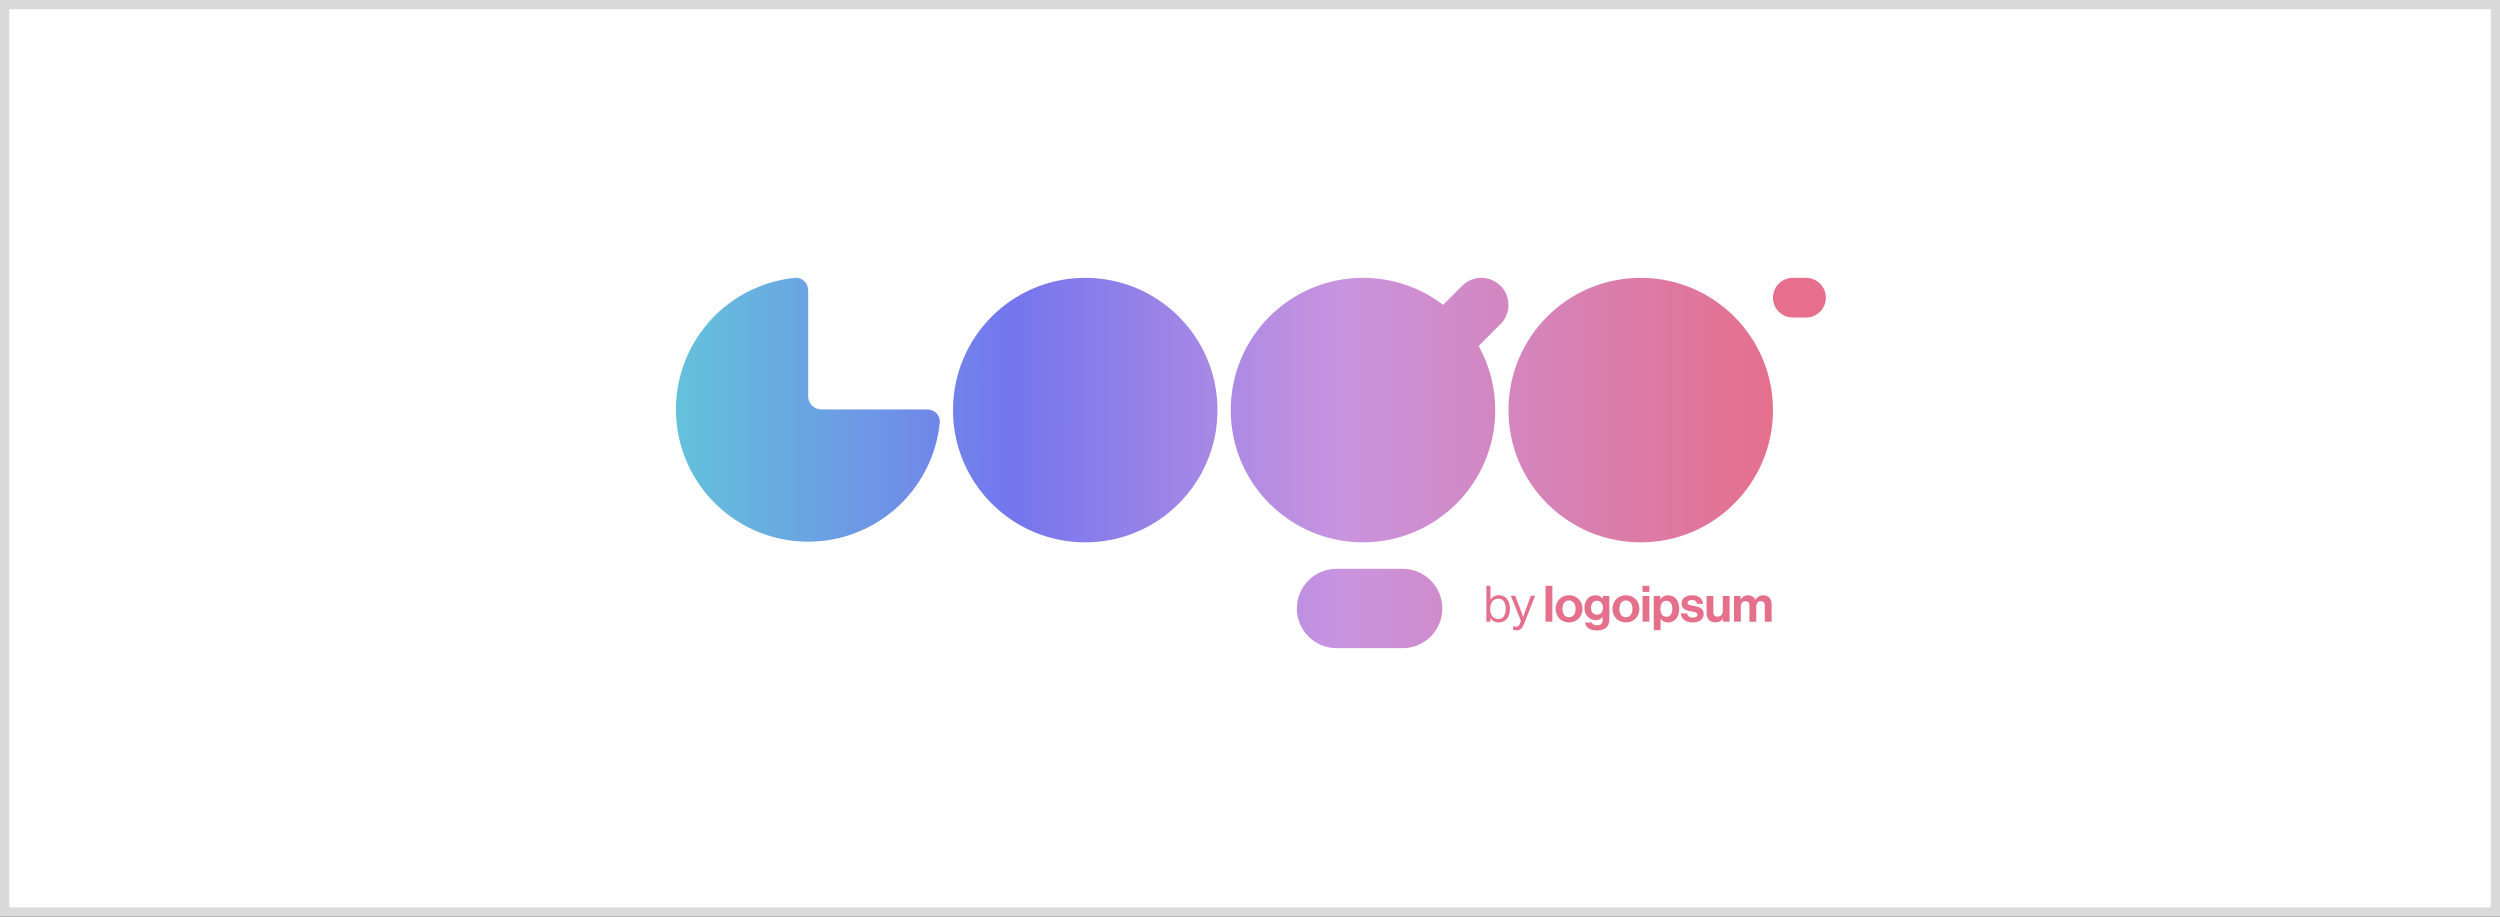 <svg width="270" height="99" viewBox="0 0 270 99" fill="none" xmlns="http://www.w3.org/2000/svg">
<rect x="0" y="0" width="270" height="99" fill="#333333" stroke="none"/>
<rect x="0.5" y="0.5" width="269" height="98" fill="white" stroke="#DADADA"/>
<g clip-path="url(#clip0_267_2645)">
<path d="M161.861 67.225C162.62 67.225 163.069 66.65 163.069 65.751C163.069 64.819 162.587 64.277 161.877 64.277C161.471 64.277 161.189 64.457 160.978 64.743H160.968V63.27H160.528V67.143H160.968V66.775H160.978C161.206 67.089 161.482 67.225 161.861 67.225ZM161.829 66.856C161.233 66.856 160.94 66.385 160.94 65.756C160.94 65.15 161.222 64.651 161.834 64.651C162.365 64.651 162.62 65.128 162.62 65.756C162.62 66.39 162.365 66.856 161.829 66.856ZM163.812 68.07C164.153 68.07 164.37 67.95 164.597 67.37L165.795 64.342H165.329L164.689 66.087C164.603 66.32 164.505 66.634 164.505 66.634H164.495C164.495 66.634 164.391 66.32 164.305 66.087L163.644 64.342H163.167L164.261 67.062L164.153 67.338C164.045 67.609 163.92 67.68 163.736 67.68C163.633 67.685 163.531 67.665 163.438 67.62H163.416V68.01C163.536 68.059 163.644 68.07 163.812 68.07ZM166.918 67.143H167.655V63.27H166.918V67.143ZM169.457 67.225C170.318 67.225 170.909 66.585 170.909 65.756C170.909 64.927 170.319 64.288 169.457 64.288C168.596 64.288 168.005 64.928 168.005 65.756C168.005 66.586 168.595 67.225 169.457 67.225ZM169.457 66.661C169.002 66.661 168.753 66.298 168.753 65.756C168.753 65.215 169.002 64.846 169.457 64.846C169.907 64.846 170.161 65.215 170.161 65.756C170.161 66.298 169.907 66.661 169.457 66.661ZM172.476 68.091C172.888 68.091 173.245 67.994 173.478 67.777C173.684 67.587 173.809 67.322 173.809 66.932V64.364H173.099V64.657H173.088C172.92 64.424 172.666 64.288 172.318 64.288C171.615 64.288 171.116 64.819 171.116 65.648C171.116 66.488 171.723 66.975 172.341 66.975C172.693 66.975 172.904 66.835 173.066 66.65H173.083V66.954C173.083 67.333 172.883 67.534 172.465 67.534C172.124 67.534 171.967 67.398 171.907 67.224H171.176C171.251 67.766 171.717 68.091 172.476 68.091ZM172.466 66.385C172.086 66.385 171.836 66.109 171.836 65.637C171.836 65.171 172.086 64.879 172.46 64.879C172.904 64.879 173.121 65.225 173.121 65.632C173.121 66.044 172.931 66.385 172.465 66.385H172.466ZM175.6 67.225C176.461 67.225 177.052 66.585 177.052 65.756C177.052 64.927 176.461 64.288 175.6 64.288C174.738 64.288 174.148 64.928 174.148 65.756C174.148 66.586 174.738 67.225 175.6 67.225ZM175.6 66.661C175.145 66.661 174.895 66.298 174.895 65.756C174.895 65.215 175.145 64.846 175.6 64.846C176.049 64.846 176.304 65.215 176.304 65.756C176.304 66.298 176.049 66.661 175.6 66.661ZM177.394 67.143H178.131V64.364H177.394V67.143ZM177.394 63.931H178.131V63.27H177.394V63.931ZM178.606 68.053H179.343V66.83H179.353C179.511 67.069 179.765 67.226 180.155 67.226C180.87 67.226 181.358 66.656 181.358 65.757C181.358 64.89 180.887 64.289 180.15 64.289C179.989 64.286 179.83 64.324 179.688 64.397C179.545 64.471 179.423 64.579 179.332 64.712H179.316V64.365H178.606V68.055V68.053ZM179.998 66.613C179.559 66.613 179.326 66.282 179.326 65.778C179.326 65.28 179.511 64.884 179.971 64.884C180.426 64.884 180.61 65.252 180.61 65.778C180.61 66.304 180.372 66.613 179.998 66.613ZM182.828 67.225C183.521 67.225 183.998 66.889 183.998 66.331C183.998 65.681 183.483 65.551 183.017 65.453C182.622 65.372 182.254 65.35 182.254 65.112C182.254 64.912 182.443 64.802 182.73 64.802C183.045 64.802 183.234 64.912 183.267 65.209H183.933C183.879 64.651 183.473 64.289 182.741 64.289C182.107 64.289 181.609 64.575 181.609 65.177C181.609 65.783 182.096 65.919 182.595 66.017C182.974 66.092 183.326 66.119 183.326 66.385C183.326 66.58 183.142 66.705 182.817 66.705C182.487 66.705 182.259 66.564 182.21 66.244H181.528C181.571 66.834 182.021 67.225 182.828 67.225ZM186.796 67.143V64.364H186.059V65.968C186.059 66.336 185.847 66.596 185.501 66.596C185.187 66.596 185.04 66.417 185.04 66.092V64.364H184.309V66.217C184.309 66.824 184.656 67.219 185.273 67.219C185.663 67.219 185.88 67.073 186.07 66.819H186.086V67.143H186.796ZM187.272 67.143H188.009V65.53C188.009 65.161 188.209 64.923 188.507 64.923C188.778 64.923 188.935 65.086 188.935 65.4V67.144H189.672V65.53C189.672 65.161 189.862 64.923 190.171 64.923C190.442 64.923 190.599 65.086 190.599 65.4V67.144H191.336V65.275C191.336 64.668 191.005 64.289 190.42 64.289C190.068 64.289 189.775 64.473 189.586 64.777H189.575C189.508 64.629 189.4 64.504 189.263 64.418C189.126 64.331 188.967 64.286 188.805 64.289C188.642 64.285 188.482 64.325 188.34 64.404C188.198 64.483 188.08 64.599 187.998 64.739H187.982V64.365H187.272V67.145V67.143Z" fill="#E5708C"/>
<path d="M191.481 32.149C191.481 30.966 192.44 30.006 193.623 30.006H195.052C195.62 30.006 196.165 30.232 196.567 30.634C196.969 31.036 197.195 31.581 197.195 32.149C197.195 32.717 196.969 33.262 196.567 33.664C196.165 34.066 195.62 34.292 195.052 34.292H193.623C193.342 34.292 193.063 34.237 192.803 34.129C192.543 34.021 192.307 33.863 192.108 33.664C191.909 33.465 191.751 33.229 191.644 32.969C191.536 32.709 191.481 32.43 191.481 32.149ZM131.49 44.29C131.49 52.178 125.096 58.573 117.207 58.573C109.319 58.573 102.924 52.178 102.924 44.29C102.924 36.4 109.319 30.007 117.207 30.007C125.096 30.007 131.49 36.4 131.49 44.29ZM100.138 44.219C100.928 44.219 101.574 44.859 101.495 45.645C101.225 48.335 100.197 50.893 98.531 53.022C96.865 55.151 94.629 56.763 92.083 57.671C89.537 58.58 86.785 58.747 84.147 58.153C81.51 57.56 79.095 56.23 77.184 54.318C75.272 52.407 73.942 49.992 73.349 47.355C72.755 44.717 72.922 41.965 73.831 39.419C74.739 36.873 76.352 34.637 78.48 32.971C80.609 31.305 83.167 30.277 85.857 30.007C86.642 29.927 87.283 30.575 87.283 31.363V42.79C87.283 43.58 87.923 44.219 88.712 44.219H100.138ZM151.487 61.43C152.623 61.43 153.713 61.882 154.517 62.685C155.321 63.489 155.772 64.579 155.772 65.715C155.772 66.852 155.321 67.941 154.517 68.745C153.713 69.549 152.623 70 151.487 70H144.346C143.21 70 142.12 69.549 141.316 68.745C140.512 67.941 140.061 66.852 140.061 65.715C140.061 64.579 140.512 63.489 141.316 62.685C142.12 61.882 143.21 61.43 144.346 61.43H151.487ZM147.202 58.573C155.091 58.573 161.486 52.178 161.486 44.29C161.489 41.867 160.874 39.483 159.697 37.365L162.057 35.005C162.329 34.733 162.544 34.41 162.691 34.055C162.839 33.7 162.914 33.319 162.914 32.934C162.914 32.55 162.838 32.169 162.691 31.814C162.544 31.459 162.328 31.136 162.056 30.864C161.784 30.592 161.461 30.377 161.106 30.23C160.751 30.082 160.37 30.007 159.985 30.007C159.601 30.007 159.22 30.083 158.865 30.23C158.51 30.377 158.187 30.593 157.915 30.865L155.855 32.925C153.37 31.027 150.328 30.001 147.201 30.006C139.314 30.007 132.92 36.4 132.92 44.29C132.92 52.178 139.314 58.573 147.202 58.573ZM191.481 44.29C191.481 52.178 185.086 58.573 177.197 58.573C169.309 58.573 162.914 52.178 162.914 44.29C162.914 36.4 169.309 30.007 177.197 30.007C185.086 30.007 191.481 36.401 191.481 44.29Z" fill="url(#paint0_linear_267_2645)"/>
</g>
<defs>
<linearGradient id="paint0_linear_267_2645" x1="73" y1="46" x2="192" y2="46" gradientUnits="userSpaceOnUse">
<stop stop-color="#64C2DB"/>
<stop offset="0.307" stop-color="#7476ED"/>
<stop offset="0.604" stop-color="#C994DF"/>
<stop offset="1" stop-color="#E56F8C"/>
</linearGradient>
<clipPath id="clip0_267_2645">
<rect width="125" height="40" fill="white" transform="translate(73 30)"/>
</clipPath>
</defs>
</svg>
